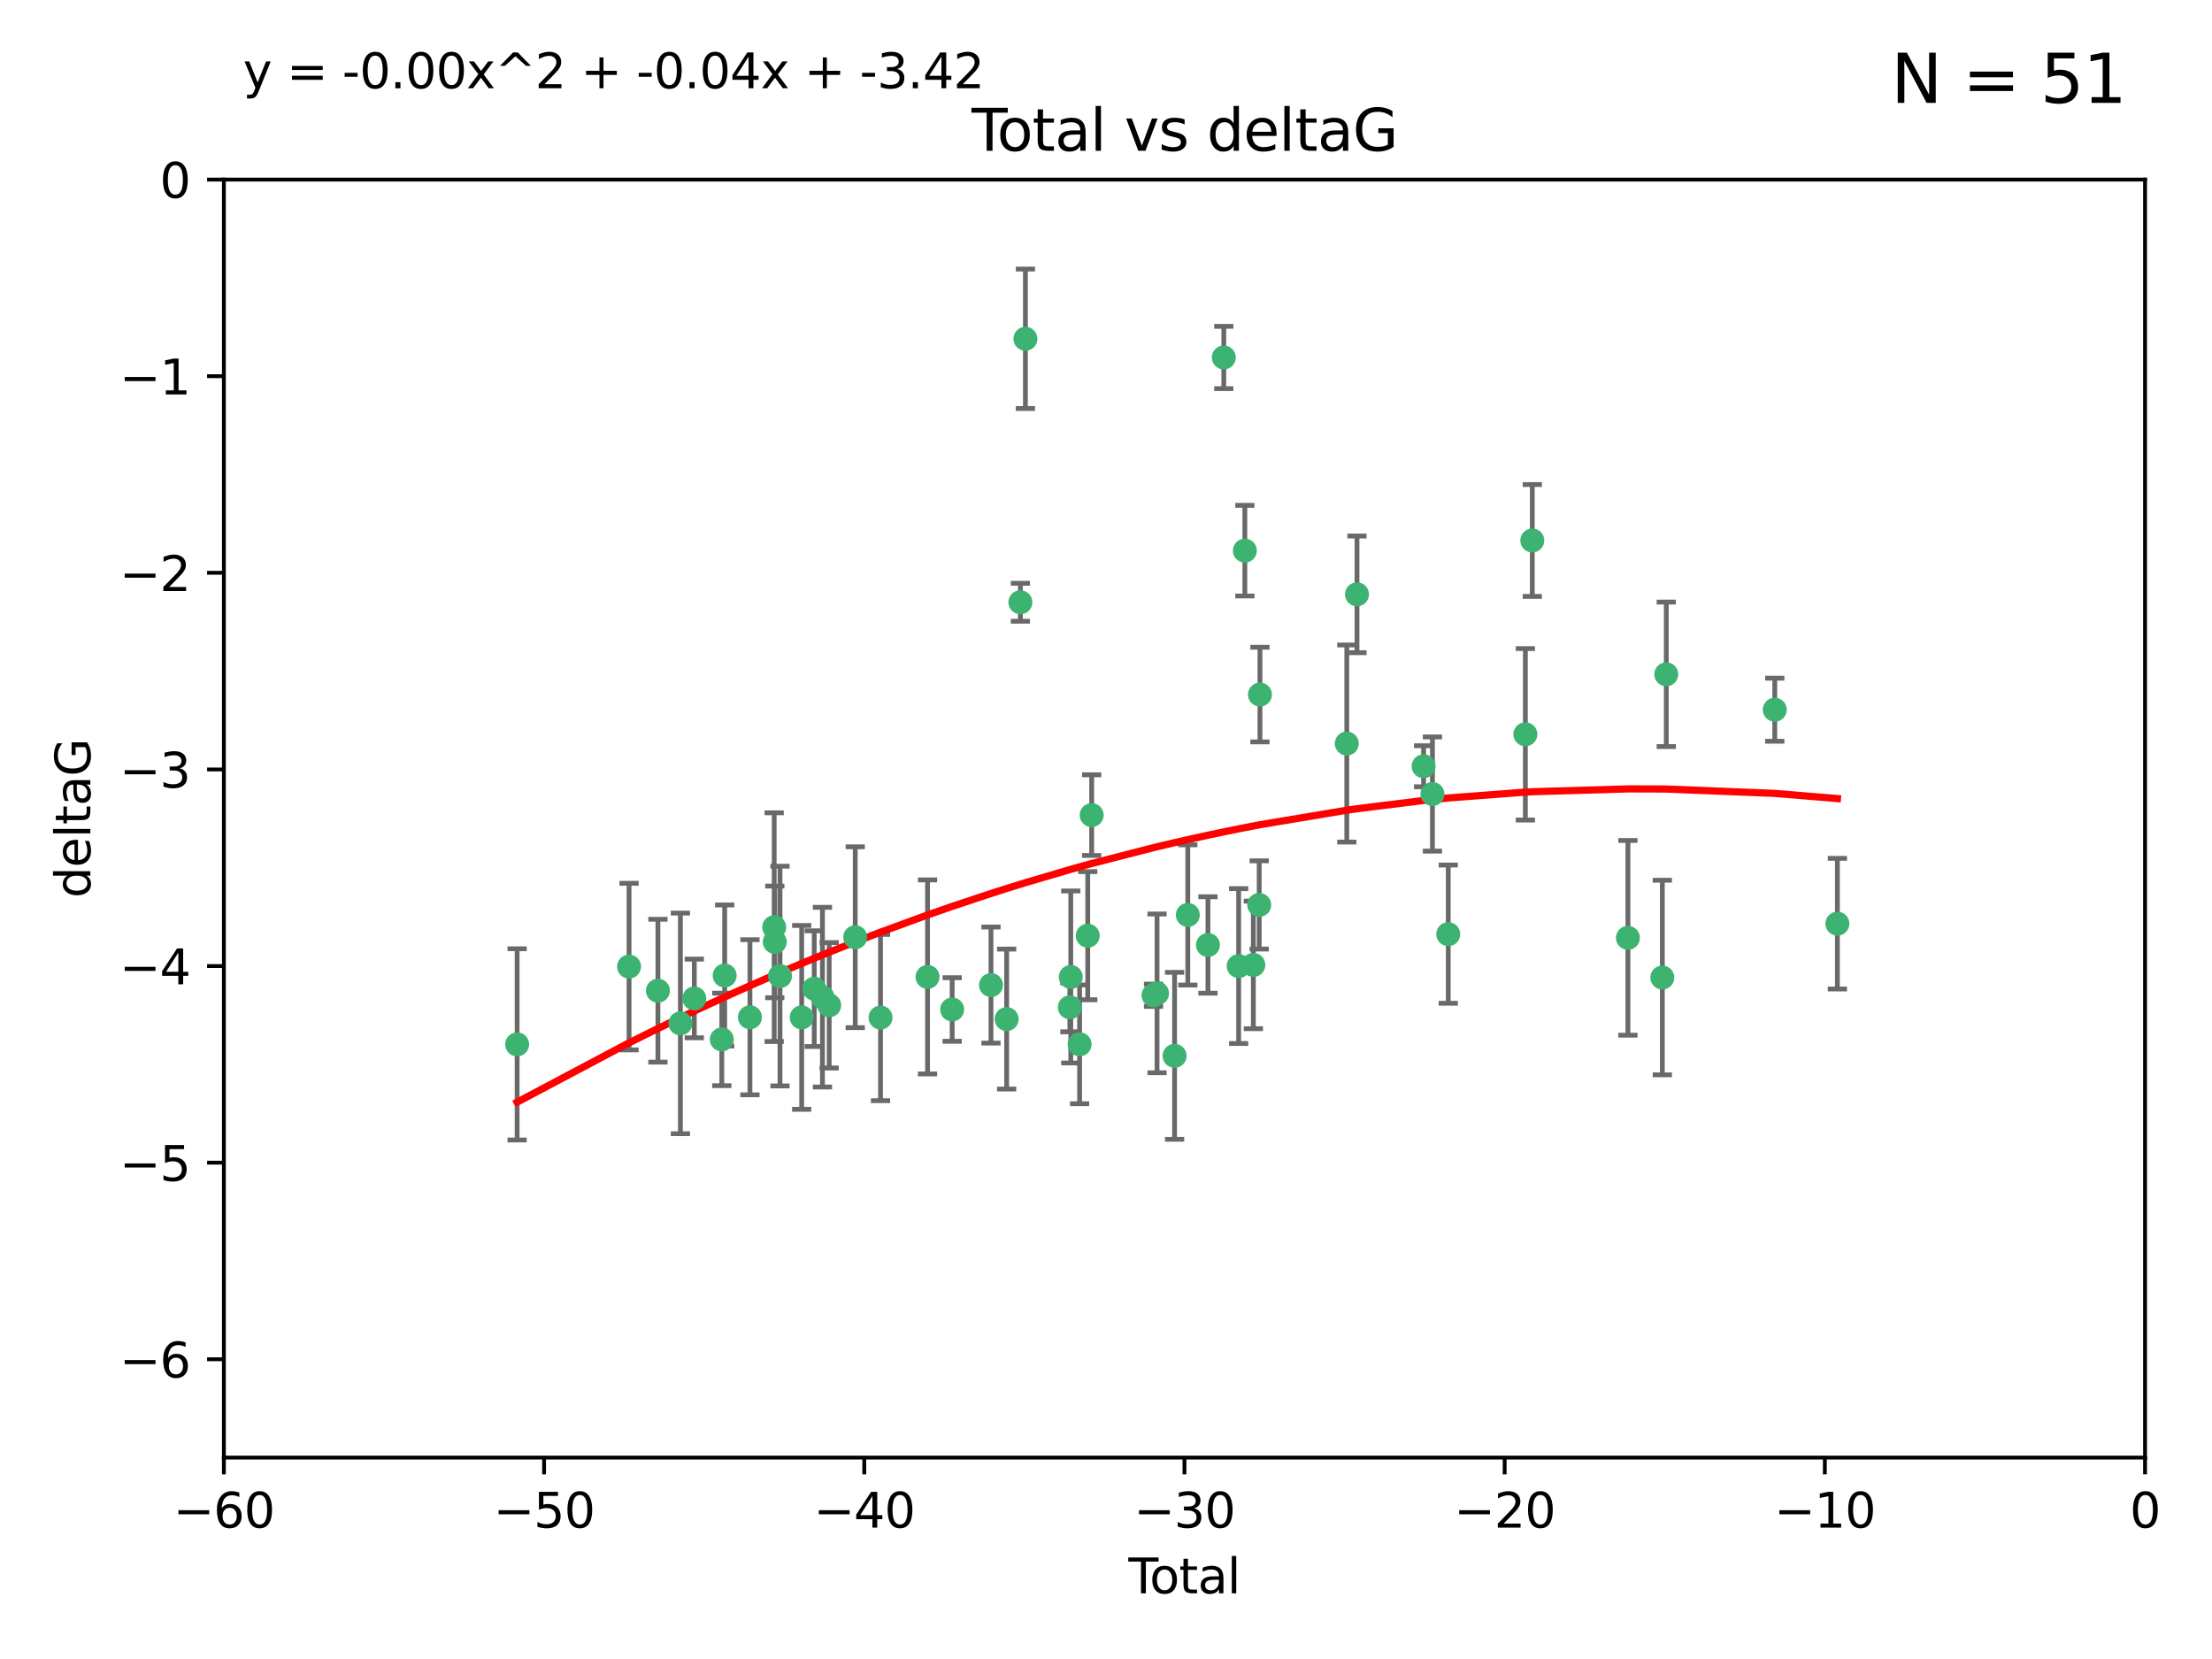 <?xml version="1.0" encoding="utf-8" standalone="no"?>
<!DOCTYPE svg PUBLIC "-//W3C//DTD SVG 1.1//EN"
  "http://www.w3.org/Graphics/SVG/1.1/DTD/svg11.dtd">
<svg xmlns:xlink="http://www.w3.org/1999/xlink" width="460.8pt" height="345.6pt" viewBox="0 0 460.8 345.6" xmlns="http://www.w3.org/2000/svg" version="1.1">
 <defs>
  <style type="text/css">*{stroke-linejoin: round; stroke-linecap: butt}</style>
 </defs>
 <g id="figure_1">
  <g id="patch_1">
   <path d="M 0 345.6 
L 460.8 345.6 
L 460.8 0 
L 0 0 
z
" style="fill: #ffffff"/>
  </g>
  <g id="axes_1">
   <g id="patch_2">
    <path d="M 46.64 303.64 
L 446.85 303.64 
L 446.85 37.411 
L 46.64 37.411 
z
" style="fill: #ffffff"/>
   </g>
   <g id="PathCollection_1">
    <defs>
     <path id="mf1a06dcf62" d="M 0 1.118 
C 0.297 1.118 0.581 1 0.791 0.791 
C 1 0.581 1.118 0.297 1.118 0 
C 1.118 -0.297 1 -0.581 0.791 -0.791 
C 0.581 -1 0.297 -1.118 0 -1.118 
C -0.297 -1.118 -0.581 -1 -0.791 -0.791 
C -1 -0.581 -1.118 -0.297 -1.118 0 
C -1.118 0.297 -1 0.581 -0.791 0.791 
C -0.581 1 -0.297 1.118 0 1.118 
z
" style="stroke: #3cb371"/>
    </defs>
    <g clip-path="url(#pf93f3137dc)">
     <use xlink:href="#mf1a06dcf62" x="107.728" y="217.561" style="fill: #3cb371; stroke: #3cb371"/>
     <use xlink:href="#mf1a06dcf62" x="131.044" y="201.359" style="fill: #3cb371; stroke: #3cb371"/>
     <use xlink:href="#mf1a06dcf62" x="137.06" y="206.379" style="fill: #3cb371; stroke: #3cb371"/>
     <use xlink:href="#mf1a06dcf62" x="141.738" y="213.191" style="fill: #3cb371; stroke: #3cb371"/>
     <use xlink:href="#mf1a06dcf62" x="144.637" y="207.996" style="fill: #3cb371; stroke: #3cb371"/>
     <use xlink:href="#mf1a06dcf62" x="150.364" y="216.529" style="fill: #3cb371; stroke: #3cb371"/>
     <use xlink:href="#mf1a06dcf62" x="150.961" y="203.217" style="fill: #3cb371; stroke: #3cb371"/>
     <use xlink:href="#mf1a06dcf62" x="156.227" y="211.913" style="fill: #3cb371; stroke: #3cb371"/>
     <use xlink:href="#mf1a06dcf62" x="161.279" y="193.146" style="fill: #3cb371; stroke: #3cb371"/>
     <use xlink:href="#mf1a06dcf62" x="161.402" y="196.215" style="fill: #3cb371; stroke: #3cb371"/>
     <use xlink:href="#mf1a06dcf62" x="162.489" y="203.334" style="fill: #3cb371; stroke: #3cb371"/>
     <use xlink:href="#mf1a06dcf62" x="167.007" y="211.942" style="fill: #3cb371; stroke: #3cb371"/>
     <use xlink:href="#mf1a06dcf62" x="169.621" y="205.958" style="fill: #3cb371; stroke: #3cb371"/>
     <use xlink:href="#mf1a06dcf62" x="171.333" y="207.728" style="fill: #3cb371; stroke: #3cb371"/>
     <use xlink:href="#mf1a06dcf62" x="172.735" y="209.42" style="fill: #3cb371; stroke: #3cb371"/>
     <use xlink:href="#mf1a06dcf62" x="178.161" y="195.241" style="fill: #3cb371; stroke: #3cb371"/>
     <use xlink:href="#mf1a06dcf62" x="183.43" y="211.974" style="fill: #3cb371; stroke: #3cb371"/>
     <use xlink:href="#mf1a06dcf62" x="193.222" y="203.512" style="fill: #3cb371; stroke: #3cb371"/>
     <use xlink:href="#mf1a06dcf62" x="198.354" y="210.297" style="fill: #3cb371; stroke: #3cb371"/>
     <use xlink:href="#mf1a06dcf62" x="206.441" y="205.206" style="fill: #3cb371; stroke: #3cb371"/>
     <use xlink:href="#mf1a06dcf62" x="209.704" y="212.292" style="fill: #3cb371; stroke: #3cb371"/>
     <use xlink:href="#mf1a06dcf62" x="212.564" y="125.461" style="fill: #3cb371; stroke: #3cb371"/>
     <use xlink:href="#mf1a06dcf62" x="213.612" y="70.573" style="fill: #3cb371; stroke: #3cb371"/>
     <use xlink:href="#mf1a06dcf62" x="222.87" y="209.842" style="fill: #3cb371; stroke: #3cb371"/>
     <use xlink:href="#mf1a06dcf62" x="223.063" y="203.521" style="fill: #3cb371; stroke: #3cb371"/>
     <use xlink:href="#mf1a06dcf62" x="224.902" y="217.55" style="fill: #3cb371; stroke: #3cb371"/>
     <use xlink:href="#mf1a06dcf62" x="226.599" y="194.921" style="fill: #3cb371; stroke: #3cb371"/>
     <use xlink:href="#mf1a06dcf62" x="227.416" y="169.802" style="fill: #3cb371; stroke: #3cb371"/>
     <use xlink:href="#mf1a06dcf62" x="240.299" y="207.328" style="fill: #3cb371; stroke: #3cb371"/>
     <use xlink:href="#mf1a06dcf62" x="241.034" y="206.937" style="fill: #3cb371; stroke: #3cb371"/>
     <use xlink:href="#mf1a06dcf62" x="244.687" y="219.949" style="fill: #3cb371; stroke: #3cb371"/>
     <use xlink:href="#mf1a06dcf62" x="247.442" y="190.598" style="fill: #3cb371; stroke: #3cb371"/>
     <use xlink:href="#mf1a06dcf62" x="251.639" y="196.859" style="fill: #3cb371; stroke: #3cb371"/>
     <use xlink:href="#mf1a06dcf62" x="254.94" y="74.469" style="fill: #3cb371; stroke: #3cb371"/>
     <use xlink:href="#mf1a06dcf62" x="258.034" y="201.251" style="fill: #3cb371; stroke: #3cb371"/>
     <use xlink:href="#mf1a06dcf62" x="259.326" y="114.711" style="fill: #3cb371; stroke: #3cb371"/>
     <use xlink:href="#mf1a06dcf62" x="261.098" y="201.011" style="fill: #3cb371; stroke: #3cb371"/>
     <use xlink:href="#mf1a06dcf62" x="262.317" y="188.515" style="fill: #3cb371; stroke: #3cb371"/>
     <use xlink:href="#mf1a06dcf62" x="262.471" y="144.69" style="fill: #3cb371; stroke: #3cb371"/>
     <use xlink:href="#mf1a06dcf62" x="280.563" y="154.893" style="fill: #3cb371; stroke: #3cb371"/>
     <use xlink:href="#mf1a06dcf62" x="282.687" y="123.813" style="fill: #3cb371; stroke: #3cb371"/>
     <use xlink:href="#mf1a06dcf62" x="296.566" y="159.625" style="fill: #3cb371; stroke: #3cb371"/>
     <use xlink:href="#mf1a06dcf62" x="298.403" y="165.409" style="fill: #3cb371; stroke: #3cb371"/>
     <use xlink:href="#mf1a06dcf62" x="301.697" y="194.602" style="fill: #3cb371; stroke: #3cb371"/>
     <use xlink:href="#mf1a06dcf62" x="317.762" y="152.969" style="fill: #3cb371; stroke: #3cb371"/>
     <use xlink:href="#mf1a06dcf62" x="319.205" y="112.591" style="fill: #3cb371; stroke: #3cb371"/>
     <use xlink:href="#mf1a06dcf62" x="339.126" y="195.366" style="fill: #3cb371; stroke: #3cb371"/>
     <use xlink:href="#mf1a06dcf62" x="346.294" y="203.638" style="fill: #3cb371; stroke: #3cb371"/>
     <use xlink:href="#mf1a06dcf62" x="347.116" y="140.472" style="fill: #3cb371; stroke: #3cb371"/>
     <use xlink:href="#mf1a06dcf62" x="369.717" y="147.846" style="fill: #3cb371; stroke: #3cb371"/>
     <use xlink:href="#mf1a06dcf62" x="382.763" y="192.417" style="fill: #3cb371; stroke: #3cb371"/>
    </g>
   </g>
   <g id="matplotlib.axis_1">
    <g id="xtick_1">
     <g id="line2d_1">
      <defs>
       <path id="me20f91447c" d="M 0 0 
L 0 3.5 
" style="stroke: #000000; stroke-width: 0.8"/>
      </defs>
      <g>
       <use xlink:href="#me20f91447c" x="46.64" y="303.64" style="stroke: #000000; stroke-width: 0.8"/>
      </g>
     </g>
     <g id="text_1">
      <!-- −60 -->
      <g transform="translate(36.088 318.238)scale(0.1 -0.1)">
       <defs>
        <path id="DejaVuSans-2212" d="M 678 2272 
L 4684 2272 
L 4684 1741 
L 678 1741 
L 678 2272 
z
" transform="scale(0.016)"/>
        <path id="DejaVuSans-36" d="M 2113 2584 
Q 1688 2584 1439 2293 
Q 1191 2003 1191 1497 
Q 1191 994 1439 701 
Q 1688 409 2113 409 
Q 2538 409 2786 701 
Q 3034 994 3034 1497 
Q 3034 2003 2786 2293 
Q 2538 2584 2113 2584 
z
M 3366 4563 
L 3366 3988 
Q 3128 4100 2886 4159 
Q 2644 4219 2406 4219 
Q 1781 4219 1451 3797 
Q 1122 3375 1075 2522 
Q 1259 2794 1537 2939 
Q 1816 3084 2150 3084 
Q 2853 3084 3261 2657 
Q 3669 2231 3669 1497 
Q 3669 778 3244 343 
Q 2819 -91 2113 -91 
Q 1303 -91 875 529 
Q 447 1150 447 2328 
Q 447 3434 972 4092 
Q 1497 4750 2381 4750 
Q 2619 4750 2861 4703 
Q 3103 4656 3366 4563 
z
" transform="scale(0.016)"/>
        <path id="DejaVuSans-30" d="M 2034 4250 
Q 1547 4250 1301 3770 
Q 1056 3291 1056 2328 
Q 1056 1369 1301 889 
Q 1547 409 2034 409 
Q 2525 409 2770 889 
Q 3016 1369 3016 2328 
Q 3016 3291 2770 3770 
Q 2525 4250 2034 4250 
z
M 2034 4750 
Q 2819 4750 3233 4129 
Q 3647 3509 3647 2328 
Q 3647 1150 3233 529 
Q 2819 -91 2034 -91 
Q 1250 -91 836 529 
Q 422 1150 422 2328 
Q 422 3509 836 4129 
Q 1250 4750 2034 4750 
z
" transform="scale(0.016)"/>
       </defs>
       <use xlink:href="#DejaVuSans-2212"/>
       <use xlink:href="#DejaVuSans-36" x="83.789"/>
       <use xlink:href="#DejaVuSans-30" x="147.412"/>
      </g>
     </g>
    </g>
    <g id="xtick_2">
     <g id="line2d_2">
      <g>
       <use xlink:href="#me20f91447c" x="113.342" y="303.64" style="stroke: #000000; stroke-width: 0.8"/>
      </g>
     </g>
     <g id="text_2">
      <!-- −50 -->
      <g transform="translate(102.789 318.238)scale(0.1 -0.1)">
       <defs>
        <path id="DejaVuSans-35" d="M 691 4666 
L 3169 4666 
L 3169 4134 
L 1269 4134 
L 1269 2991 
Q 1406 3038 1543 3061 
Q 1681 3084 1819 3084 
Q 2600 3084 3056 2656 
Q 3513 2228 3513 1497 
Q 3513 744 3044 326 
Q 2575 -91 1722 -91 
Q 1428 -91 1123 -41 
Q 819 9 494 109 
L 494 744 
Q 775 591 1075 516 
Q 1375 441 1709 441 
Q 2250 441 2565 725 
Q 2881 1009 2881 1497 
Q 2881 1984 2565 2268 
Q 2250 2553 1709 2553 
Q 1456 2553 1204 2497 
Q 953 2441 691 2322 
L 691 4666 
z
" transform="scale(0.016)"/>
       </defs>
       <use xlink:href="#DejaVuSans-2212"/>
       <use xlink:href="#DejaVuSans-35" x="83.789"/>
       <use xlink:href="#DejaVuSans-30" x="147.412"/>
      </g>
     </g>
    </g>
    <g id="xtick_3">
     <g id="line2d_3">
      <g>
       <use xlink:href="#me20f91447c" x="180.043" y="303.64" style="stroke: #000000; stroke-width: 0.8"/>
      </g>
     </g>
     <g id="text_3">
      <!-- −40 -->
      <g transform="translate(169.491 318.238)scale(0.1 -0.1)">
       <defs>
        <path id="DejaVuSans-34" d="M 2419 4116 
L 825 1625 
L 2419 1625 
L 2419 4116 
z
M 2253 4666 
L 3047 4666 
L 3047 1625 
L 3713 1625 
L 3713 1100 
L 3047 1100 
L 3047 0 
L 2419 0 
L 2419 1100 
L 313 1100 
L 313 1709 
L 2253 4666 
z
" transform="scale(0.016)"/>
       </defs>
       <use xlink:href="#DejaVuSans-2212"/>
       <use xlink:href="#DejaVuSans-34" x="83.789"/>
       <use xlink:href="#DejaVuSans-30" x="147.412"/>
      </g>
     </g>
    </g>
    <g id="xtick_4">
     <g id="line2d_4">
      <g>
       <use xlink:href="#me20f91447c" x="246.745" y="303.64" style="stroke: #000000; stroke-width: 0.8"/>
      </g>
     </g>
     <g id="text_4">
      <!-- −30 -->
      <g transform="translate(236.193 318.238)scale(0.1 -0.1)">
       <defs>
        <path id="DejaVuSans-33" d="M 2597 2516 
Q 3050 2419 3304 2112 
Q 3559 1806 3559 1356 
Q 3559 666 3084 287 
Q 2609 -91 1734 -91 
Q 1441 -91 1130 -33 
Q 819 25 488 141 
L 488 750 
Q 750 597 1062 519 
Q 1375 441 1716 441 
Q 2309 441 2620 675 
Q 2931 909 2931 1356 
Q 2931 1769 2642 2001 
Q 2353 2234 1838 2234 
L 1294 2234 
L 1294 2753 
L 1863 2753 
Q 2328 2753 2575 2939 
Q 2822 3125 2822 3475 
Q 2822 3834 2567 4026 
Q 2313 4219 1838 4219 
Q 1578 4219 1281 4162 
Q 984 4106 628 3988 
L 628 4550 
Q 988 4650 1302 4700 
Q 1616 4750 1894 4750 
Q 2613 4750 3031 4423 
Q 3450 4097 3450 3541 
Q 3450 3153 3228 2886 
Q 3006 2619 2597 2516 
z
" transform="scale(0.016)"/>
       </defs>
       <use xlink:href="#DejaVuSans-2212"/>
       <use xlink:href="#DejaVuSans-33" x="83.789"/>
       <use xlink:href="#DejaVuSans-30" x="147.412"/>
      </g>
     </g>
    </g>
    <g id="xtick_5">
     <g id="line2d_5">
      <g>
       <use xlink:href="#me20f91447c" x="313.447" y="303.64" style="stroke: #000000; stroke-width: 0.8"/>
      </g>
     </g>
     <g id="text_5">
      <!-- −20 -->
      <g transform="translate(302.894 318.238)scale(0.1 -0.1)">
       <defs>
        <path id="DejaVuSans-32" d="M 1228 531 
L 3431 531 
L 3431 0 
L 469 0 
L 469 531 
Q 828 903 1448 1529 
Q 2069 2156 2228 2338 
Q 2531 2678 2651 2914 
Q 2772 3150 2772 3378 
Q 2772 3750 2511 3984 
Q 2250 4219 1831 4219 
Q 1534 4219 1204 4116 
Q 875 4013 500 3803 
L 500 4441 
Q 881 4594 1212 4672 
Q 1544 4750 1819 4750 
Q 2544 4750 2975 4387 
Q 3406 4025 3406 3419 
Q 3406 3131 3298 2873 
Q 3191 2616 2906 2266 
Q 2828 2175 2409 1742 
Q 1991 1309 1228 531 
z
" transform="scale(0.016)"/>
       </defs>
       <use xlink:href="#DejaVuSans-2212"/>
       <use xlink:href="#DejaVuSans-32" x="83.789"/>
       <use xlink:href="#DejaVuSans-30" x="147.412"/>
      </g>
     </g>
    </g>
    <g id="xtick_6">
     <g id="line2d_6">
      <g>
       <use xlink:href="#me20f91447c" x="380.148" y="303.64" style="stroke: #000000; stroke-width: 0.8"/>
      </g>
     </g>
     <g id="text_6">
      <!-- −10 -->
      <g transform="translate(369.596 318.238)scale(0.1 -0.1)">
       <defs>
        <path id="DejaVuSans-31" d="M 794 531 
L 1825 531 
L 1825 4091 
L 703 3866 
L 703 4441 
L 1819 4666 
L 2450 4666 
L 2450 531 
L 3481 531 
L 3481 0 
L 794 0 
L 794 531 
z
" transform="scale(0.016)"/>
       </defs>
       <use xlink:href="#DejaVuSans-2212"/>
       <use xlink:href="#DejaVuSans-31" x="83.789"/>
       <use xlink:href="#DejaVuSans-30" x="147.412"/>
      </g>
     </g>
    </g>
    <g id="xtick_7">
     <g id="line2d_7">
      <g>
       <use xlink:href="#me20f91447c" x="446.85" y="303.64" style="stroke: #000000; stroke-width: 0.8"/>
      </g>
     </g>
     <g id="text_7">
      <!-- 0 -->
      <g transform="translate(443.669 318.238)scale(0.1 -0.1)">
       <use xlink:href="#DejaVuSans-30"/>
      </g>
     </g>
    </g>
    <g id="text_8">
     <!-- Total -->
     <g transform="translate(235.068 331.917)scale(0.1 -0.1)">
      <defs>
       <path id="DejaVuSans-54" d="M -19 4666 
L 3928 4666 
L 3928 4134 
L 2272 4134 
L 2272 0 
L 1638 0 
L 1638 4134 
L -19 4134 
L -19 4666 
z
" transform="scale(0.016)"/>
       <path id="DejaVuSans-6f" d="M 1959 3097 
Q 1497 3097 1228 2736 
Q 959 2375 959 1747 
Q 959 1119 1226 758 
Q 1494 397 1959 397 
Q 2419 397 2687 759 
Q 2956 1122 2956 1747 
Q 2956 2369 2687 2733 
Q 2419 3097 1959 3097 
z
M 1959 3584 
Q 2709 3584 3137 3096 
Q 3566 2609 3566 1747 
Q 3566 888 3137 398 
Q 2709 -91 1959 -91 
Q 1206 -91 779 398 
Q 353 888 353 1747 
Q 353 2609 779 3096 
Q 1206 3584 1959 3584 
z
" transform="scale(0.016)"/>
       <path id="DejaVuSans-74" d="M 1172 4494 
L 1172 3500 
L 2356 3500 
L 2356 3053 
L 1172 3053 
L 1172 1153 
Q 1172 725 1289 603 
Q 1406 481 1766 481 
L 2356 481 
L 2356 0 
L 1766 0 
Q 1100 0 847 248 
Q 594 497 594 1153 
L 594 3053 
L 172 3053 
L 172 3500 
L 594 3500 
L 594 4494 
L 1172 4494 
z
" transform="scale(0.016)"/>
       <path id="DejaVuSans-61" d="M 2194 1759 
Q 1497 1759 1228 1600 
Q 959 1441 959 1056 
Q 959 750 1161 570 
Q 1363 391 1709 391 
Q 2188 391 2477 730 
Q 2766 1069 2766 1631 
L 2766 1759 
L 2194 1759 
z
M 3341 1997 
L 3341 0 
L 2766 0 
L 2766 531 
Q 2569 213 2275 61 
Q 1981 -91 1556 -91 
Q 1019 -91 701 211 
Q 384 513 384 1019 
Q 384 1609 779 1909 
Q 1175 2209 1959 2209 
L 2766 2209 
L 2766 2266 
Q 2766 2663 2505 2880 
Q 2244 3097 1772 3097 
Q 1472 3097 1187 3025 
Q 903 2953 641 2809 
L 641 3341 
Q 956 3463 1253 3523 
Q 1550 3584 1831 3584 
Q 2591 3584 2966 3190 
Q 3341 2797 3341 1997 
z
" transform="scale(0.016)"/>
       <path id="DejaVuSans-6c" d="M 603 4863 
L 1178 4863 
L 1178 0 
L 603 0 
L 603 4863 
z
" transform="scale(0.016)"/>
      </defs>
      <use xlink:href="#DejaVuSans-54"/>
      <use xlink:href="#DejaVuSans-6f" x="44.084"/>
      <use xlink:href="#DejaVuSans-74" x="105.266"/>
      <use xlink:href="#DejaVuSans-61" x="144.475"/>
      <use xlink:href="#DejaVuSans-6c" x="205.754"/>
     </g>
    </g>
   </g>
   <g id="matplotlib.axis_2">
    <g id="ytick_1">
     <g id="line2d_8">
      <defs>
       <path id="mbadd341a67" d="M 0 0 
L -3.5 0 
" style="stroke: #000000; stroke-width: 0.8"/>
      </defs>
      <g>
       <use xlink:href="#mbadd341a67" x="46.64" y="283.161" style="stroke: #000000; stroke-width: 0.8"/>
      </g>
     </g>
     <g id="text_9">
      <!-- −6 -->
      <g transform="translate(24.898 286.96)scale(0.1 -0.1)">
       <use xlink:href="#DejaVuSans-2212"/>
       <use xlink:href="#DejaVuSans-36" x="83.789"/>
      </g>
     </g>
    </g>
    <g id="ytick_2">
     <g id="line2d_9">
      <g>
       <use xlink:href="#mbadd341a67" x="46.64" y="242.203" style="stroke: #000000; stroke-width: 0.8"/>
      </g>
     </g>
     <g id="text_10">
      <!-- −5 -->
      <g transform="translate(24.898 246.002)scale(0.1 -0.1)">
       <use xlink:href="#DejaVuSans-2212"/>
       <use xlink:href="#DejaVuSans-35" x="83.789"/>
      </g>
     </g>
    </g>
    <g id="ytick_3">
     <g id="line2d_10">
      <g>
       <use xlink:href="#mbadd341a67" x="46.64" y="201.244" style="stroke: #000000; stroke-width: 0.8"/>
      </g>
     </g>
     <g id="text_11">
      <!-- −4 -->
      <g transform="translate(24.898 205.044)scale(0.1 -0.1)">
       <use xlink:href="#DejaVuSans-2212"/>
       <use xlink:href="#DejaVuSans-34" x="83.789"/>
      </g>
     </g>
    </g>
    <g id="ytick_4">
     <g id="line2d_11">
      <g>
       <use xlink:href="#mbadd341a67" x="46.64" y="160.286" style="stroke: #000000; stroke-width: 0.8"/>
      </g>
     </g>
     <g id="text_12">
      <!-- −3 -->
      <g transform="translate(24.898 164.085)scale(0.1 -0.1)">
       <use xlink:href="#DejaVuSans-2212"/>
       <use xlink:href="#DejaVuSans-33" x="83.789"/>
      </g>
     </g>
    </g>
    <g id="ytick_5">
     <g id="line2d_12">
      <g>
       <use xlink:href="#mbadd341a67" x="46.64" y="119.328" style="stroke: #000000; stroke-width: 0.8"/>
      </g>
     </g>
     <g id="text_13">
      <!-- −2 -->
      <g transform="translate(24.898 123.127)scale(0.1 -0.1)">
       <use xlink:href="#DejaVuSans-2212"/>
       <use xlink:href="#DejaVuSans-32" x="83.789"/>
      </g>
     </g>
    </g>
    <g id="ytick_6">
     <g id="line2d_13">
      <g>
       <use xlink:href="#mbadd341a67" x="46.64" y="78.369" style="stroke: #000000; stroke-width: 0.8"/>
      </g>
     </g>
     <g id="text_14">
      <!-- −1 -->
      <g transform="translate(24.898 82.169)scale(0.1 -0.1)">
       <use xlink:href="#DejaVuSans-2212"/>
       <use xlink:href="#DejaVuSans-31" x="83.789"/>
      </g>
     </g>
    </g>
    <g id="ytick_7">
     <g id="line2d_14">
      <g>
       <use xlink:href="#mbadd341a67" x="46.64" y="37.411" style="stroke: #000000; stroke-width: 0.8"/>
      </g>
     </g>
     <g id="text_15">
      <!-- 0 -->
      <g transform="translate(33.278 41.21)scale(0.1 -0.1)">
       <use xlink:href="#DejaVuSans-30"/>
      </g>
     </g>
    </g>
    <g id="text_16">
     <!-- deltaG -->
     <g transform="translate(18.818 187.064)rotate(-90)scale(0.1 -0.1)">
      <defs>
       <path id="DejaVuSans-64" d="M 2906 2969 
L 2906 4863 
L 3481 4863 
L 3481 0 
L 2906 0 
L 2906 525 
Q 2725 213 2448 61 
Q 2172 -91 1784 -91 
Q 1150 -91 751 415 
Q 353 922 353 1747 
Q 353 2572 751 3078 
Q 1150 3584 1784 3584 
Q 2172 3584 2448 3432 
Q 2725 3281 2906 2969 
z
M 947 1747 
Q 947 1113 1208 752 
Q 1469 391 1925 391 
Q 2381 391 2643 752 
Q 2906 1113 2906 1747 
Q 2906 2381 2643 2742 
Q 2381 3103 1925 3103 
Q 1469 3103 1208 2742 
Q 947 2381 947 1747 
z
" transform="scale(0.016)"/>
       <path id="DejaVuSans-65" d="M 3597 1894 
L 3597 1613 
L 953 1613 
Q 991 1019 1311 708 
Q 1631 397 2203 397 
Q 2534 397 2845 478 
Q 3156 559 3463 722 
L 3463 178 
Q 3153 47 2828 -22 
Q 2503 -91 2169 -91 
Q 1331 -91 842 396 
Q 353 884 353 1716 
Q 353 2575 817 3079 
Q 1281 3584 2069 3584 
Q 2775 3584 3186 3129 
Q 3597 2675 3597 1894 
z
M 3022 2063 
Q 3016 2534 2758 2815 
Q 2500 3097 2075 3097 
Q 1594 3097 1305 2825 
Q 1016 2553 972 2059 
L 3022 2063 
z
" transform="scale(0.016)"/>
       <path id="DejaVuSans-47" d="M 3809 666 
L 3809 1919 
L 2778 1919 
L 2778 2438 
L 4434 2438 
L 4434 434 
Q 4069 175 3628 42 
Q 3188 -91 2688 -91 
Q 1594 -91 976 548 
Q 359 1188 359 2328 
Q 359 3472 976 4111 
Q 1594 4750 2688 4750 
Q 3144 4750 3555 4637 
Q 3966 4525 4313 4306 
L 4313 3634 
Q 3963 3931 3569 4081 
Q 3175 4231 2741 4231 
Q 1884 4231 1454 3753 
Q 1025 3275 1025 2328 
Q 1025 1384 1454 906 
Q 1884 428 2741 428 
Q 3075 428 3337 486 
Q 3600 544 3809 666 
z
" transform="scale(0.016)"/>
      </defs>
      <use xlink:href="#DejaVuSans-64"/>
      <use xlink:href="#DejaVuSans-65" x="63.477"/>
      <use xlink:href="#DejaVuSans-6c" x="125"/>
      <use xlink:href="#DejaVuSans-74" x="152.783"/>
      <use xlink:href="#DejaVuSans-61" x="191.992"/>
      <use xlink:href="#DejaVuSans-47" x="253.271"/>
     </g>
    </g>
   </g>
   <g id="LineCollection_1">
    <path d="M 107.728 237.476 
L 107.728 197.647 
" clip-path="url(#pf93f3137dc)" style="fill: none; stroke: #696969"/>
    <path d="M 131.044 218.714 
L 131.044 184.003 
" clip-path="url(#pf93f3137dc)" style="fill: none; stroke: #696969"/>
    <path d="M 137.06 221.256 
L 137.06 191.503 
" clip-path="url(#pf93f3137dc)" style="fill: none; stroke: #696969"/>
    <path d="M 141.738 236.173 
L 141.738 190.209 
" clip-path="url(#pf93f3137dc)" style="fill: none; stroke: #696969"/>
    <path d="M 144.637 216.191 
L 144.637 199.802 
" clip-path="url(#pf93f3137dc)" style="fill: none; stroke: #696969"/>
    <path d="M 150.364 226.163 
L 150.364 206.895 
" clip-path="url(#pf93f3137dc)" style="fill: none; stroke: #696969"/>
    <path d="M 150.961 217.913 
L 150.961 188.522 
" clip-path="url(#pf93f3137dc)" style="fill: none; stroke: #696969"/>
    <path d="M 156.227 228.072 
L 156.227 195.754 
" clip-path="url(#pf93f3137dc)" style="fill: none; stroke: #696969"/>
    <path d="M 161.279 216.97 
L 161.279 169.323 
" clip-path="url(#pf93f3137dc)" style="fill: none; stroke: #696969"/>
    <path d="M 161.402 207.848 
L 161.402 184.582 
" clip-path="url(#pf93f3137dc)" style="fill: none; stroke: #696969"/>
    <path d="M 162.489 226.224 
L 162.489 180.444 
" clip-path="url(#pf93f3137dc)" style="fill: none; stroke: #696969"/>
    <path d="M 167.007 231.089 
L 167.007 192.796 
" clip-path="url(#pf93f3137dc)" style="fill: none; stroke: #696969"/>
    <path d="M 169.621 218.01 
L 169.621 193.905 
" clip-path="url(#pf93f3137dc)" style="fill: none; stroke: #696969"/>
    <path d="M 171.333 226.443 
L 171.333 189.014 
" clip-path="url(#pf93f3137dc)" style="fill: none; stroke: #696969"/>
    <path d="M 172.735 222.488 
L 172.735 196.353 
" clip-path="url(#pf93f3137dc)" style="fill: none; stroke: #696969"/>
    <path d="M 178.161 214.079 
L 178.161 176.403 
" clip-path="url(#pf93f3137dc)" style="fill: none; stroke: #696969"/>
    <path d="M 183.43 229.291 
L 183.43 194.658 
" clip-path="url(#pf93f3137dc)" style="fill: none; stroke: #696969"/>
    <path d="M 193.222 223.723 
L 193.222 183.3 
" clip-path="url(#pf93f3137dc)" style="fill: none; stroke: #696969"/>
    <path d="M 198.354 216.92 
L 198.354 203.674 
" clip-path="url(#pf93f3137dc)" style="fill: none; stroke: #696969"/>
    <path d="M 206.441 217.294 
L 206.441 193.117 
" clip-path="url(#pf93f3137dc)" style="fill: none; stroke: #696969"/>
    <path d="M 209.704 226.871 
L 209.704 197.713 
" clip-path="url(#pf93f3137dc)" style="fill: none; stroke: #696969"/>
    <path d="M 212.564 129.41 
L 212.564 121.511 
" clip-path="url(#pf93f3137dc)" style="fill: none; stroke: #696969"/>
    <path d="M 213.612 85.093 
L 213.612 56.052 
" clip-path="url(#pf93f3137dc)" style="fill: none; stroke: #696969"/>
    <path d="M 222.87 214.942 
L 222.87 204.742 
" clip-path="url(#pf93f3137dc)" style="fill: none; stroke: #696969"/>
    <path d="M 223.063 221.437 
L 223.063 185.605 
" clip-path="url(#pf93f3137dc)" style="fill: none; stroke: #696969"/>
    <path d="M 224.902 229.923 
L 224.902 205.176 
" clip-path="url(#pf93f3137dc)" style="fill: none; stroke: #696969"/>
    <path d="M 226.599 208.271 
L 226.599 181.571 
" clip-path="url(#pf93f3137dc)" style="fill: none; stroke: #696969"/>
    <path d="M 227.416 178.203 
L 227.416 161.401 
" clip-path="url(#pf93f3137dc)" style="fill: none; stroke: #696969"/>
    <path d="M 240.299 209.648 
L 240.299 205.009 
" clip-path="url(#pf93f3137dc)" style="fill: none; stroke: #696969"/>
    <path d="M 241.034 223.472 
L 241.034 190.402 
" clip-path="url(#pf93f3137dc)" style="fill: none; stroke: #696969"/>
    <path d="M 244.687 237.34 
L 244.687 202.559 
" clip-path="url(#pf93f3137dc)" style="fill: none; stroke: #696969"/>
    <path d="M 247.442 205.205 
L 247.442 175.991 
" clip-path="url(#pf93f3137dc)" style="fill: none; stroke: #696969"/>
    <path d="M 251.639 206.903 
L 251.639 186.814 
" clip-path="url(#pf93f3137dc)" style="fill: none; stroke: #696969"/>
    <path d="M 254.94 80.958 
L 254.94 67.981 
" clip-path="url(#pf93f3137dc)" style="fill: none; stroke: #696969"/>
    <path d="M 258.034 217.382 
L 258.034 185.119 
" clip-path="url(#pf93f3137dc)" style="fill: none; stroke: #696969"/>
    <path d="M 259.326 124.149 
L 259.326 105.273 
" clip-path="url(#pf93f3137dc)" style="fill: none; stroke: #696969"/>
    <path d="M 261.098 214.297 
L 261.098 187.724 
" clip-path="url(#pf93f3137dc)" style="fill: none; stroke: #696969"/>
    <path d="M 262.317 197.701 
L 262.317 179.329 
" clip-path="url(#pf93f3137dc)" style="fill: none; stroke: #696969"/>
    <path d="M 262.471 154.549 
L 262.471 134.832 
" clip-path="url(#pf93f3137dc)" style="fill: none; stroke: #696969"/>
    <path d="M 280.563 175.42 
L 280.563 134.366 
" clip-path="url(#pf93f3137dc)" style="fill: none; stroke: #696969"/>
    <path d="M 282.687 135.965 
L 282.687 111.66 
" clip-path="url(#pf93f3137dc)" style="fill: none; stroke: #696969"/>
    <path d="M 296.566 163.897 
L 296.566 155.353 
" clip-path="url(#pf93f3137dc)" style="fill: none; stroke: #696969"/>
    <path d="M 298.403 177.304 
L 298.403 153.514 
" clip-path="url(#pf93f3137dc)" style="fill: none; stroke: #696969"/>
    <path d="M 301.697 208.999 
L 301.697 180.205 
" clip-path="url(#pf93f3137dc)" style="fill: none; stroke: #696969"/>
    <path d="M 317.762 170.828 
L 317.762 135.11 
" clip-path="url(#pf93f3137dc)" style="fill: none; stroke: #696969"/>
    <path d="M 319.205 124.243 
L 319.205 100.938 
" clip-path="url(#pf93f3137dc)" style="fill: none; stroke: #696969"/>
    <path d="M 339.126 215.649 
L 339.126 175.082 
" clip-path="url(#pf93f3137dc)" style="fill: none; stroke: #696969"/>
    <path d="M 346.294 223.907 
L 346.294 183.368 
" clip-path="url(#pf93f3137dc)" style="fill: none; stroke: #696969"/>
    <path d="M 347.116 155.522 
L 347.116 125.422 
" clip-path="url(#pf93f3137dc)" style="fill: none; stroke: #696969"/>
    <path d="M 369.717 154.416 
L 369.717 141.276 
" clip-path="url(#pf93f3137dc)" style="fill: none; stroke: #696969"/>
    <path d="M 382.763 206.028 
L 382.763 178.805 
" clip-path="url(#pf93f3137dc)" style="fill: none; stroke: #696969"/>
   </g>
   <g id="line2d_15">
    <defs>
     <path id="m8a11b97782" d="M 2 0 
L -2 -0 
" style="stroke: #696969"/>
    </defs>
    <g clip-path="url(#pf93f3137dc)">
     <use xlink:href="#m8a11b97782" x="107.728" y="237.476" style="fill: #696969; stroke: #696969"/>
     <use xlink:href="#m8a11b97782" x="131.044" y="218.714" style="fill: #696969; stroke: #696969"/>
     <use xlink:href="#m8a11b97782" x="137.06" y="221.256" style="fill: #696969; stroke: #696969"/>
     <use xlink:href="#m8a11b97782" x="141.738" y="236.173" style="fill: #696969; stroke: #696969"/>
     <use xlink:href="#m8a11b97782" x="144.637" y="216.191" style="fill: #696969; stroke: #696969"/>
     <use xlink:href="#m8a11b97782" x="150.364" y="226.163" style="fill: #696969; stroke: #696969"/>
     <use xlink:href="#m8a11b97782" x="150.961" y="217.913" style="fill: #696969; stroke: #696969"/>
     <use xlink:href="#m8a11b97782" x="156.227" y="228.072" style="fill: #696969; stroke: #696969"/>
     <use xlink:href="#m8a11b97782" x="161.279" y="216.97" style="fill: #696969; stroke: #696969"/>
     <use xlink:href="#m8a11b97782" x="161.402" y="207.848" style="fill: #696969; stroke: #696969"/>
     <use xlink:href="#m8a11b97782" x="162.489" y="226.224" style="fill: #696969; stroke: #696969"/>
     <use xlink:href="#m8a11b97782" x="167.007" y="231.089" style="fill: #696969; stroke: #696969"/>
     <use xlink:href="#m8a11b97782" x="169.621" y="218.01" style="fill: #696969; stroke: #696969"/>
     <use xlink:href="#m8a11b97782" x="171.333" y="226.443" style="fill: #696969; stroke: #696969"/>
     <use xlink:href="#m8a11b97782" x="172.735" y="222.488" style="fill: #696969; stroke: #696969"/>
     <use xlink:href="#m8a11b97782" x="178.161" y="214.079" style="fill: #696969; stroke: #696969"/>
     <use xlink:href="#m8a11b97782" x="183.43" y="229.291" style="fill: #696969; stroke: #696969"/>
     <use xlink:href="#m8a11b97782" x="193.222" y="223.723" style="fill: #696969; stroke: #696969"/>
     <use xlink:href="#m8a11b97782" x="198.354" y="216.92" style="fill: #696969; stroke: #696969"/>
     <use xlink:href="#m8a11b97782" x="206.441" y="217.294" style="fill: #696969; stroke: #696969"/>
     <use xlink:href="#m8a11b97782" x="209.704" y="226.871" style="fill: #696969; stroke: #696969"/>
     <use xlink:href="#m8a11b97782" x="212.564" y="129.41" style="fill: #696969; stroke: #696969"/>
     <use xlink:href="#m8a11b97782" x="213.612" y="85.093" style="fill: #696969; stroke: #696969"/>
     <use xlink:href="#m8a11b97782" x="222.87" y="214.942" style="fill: #696969; stroke: #696969"/>
     <use xlink:href="#m8a11b97782" x="223.063" y="221.437" style="fill: #696969; stroke: #696969"/>
     <use xlink:href="#m8a11b97782" x="224.902" y="229.923" style="fill: #696969; stroke: #696969"/>
     <use xlink:href="#m8a11b97782" x="226.599" y="208.271" style="fill: #696969; stroke: #696969"/>
     <use xlink:href="#m8a11b97782" x="227.416" y="178.203" style="fill: #696969; stroke: #696969"/>
     <use xlink:href="#m8a11b97782" x="240.299" y="209.648" style="fill: #696969; stroke: #696969"/>
     <use xlink:href="#m8a11b97782" x="241.034" y="223.472" style="fill: #696969; stroke: #696969"/>
     <use xlink:href="#m8a11b97782" x="244.687" y="237.34" style="fill: #696969; stroke: #696969"/>
     <use xlink:href="#m8a11b97782" x="247.442" y="205.205" style="fill: #696969; stroke: #696969"/>
     <use xlink:href="#m8a11b97782" x="251.639" y="206.903" style="fill: #696969; stroke: #696969"/>
     <use xlink:href="#m8a11b97782" x="254.94" y="80.958" style="fill: #696969; stroke: #696969"/>
     <use xlink:href="#m8a11b97782" x="258.034" y="217.382" style="fill: #696969; stroke: #696969"/>
     <use xlink:href="#m8a11b97782" x="259.326" y="124.149" style="fill: #696969; stroke: #696969"/>
     <use xlink:href="#m8a11b97782" x="261.098" y="214.297" style="fill: #696969; stroke: #696969"/>
     <use xlink:href="#m8a11b97782" x="262.317" y="197.701" style="fill: #696969; stroke: #696969"/>
     <use xlink:href="#m8a11b97782" x="262.471" y="154.549" style="fill: #696969; stroke: #696969"/>
     <use xlink:href="#m8a11b97782" x="280.563" y="175.42" style="fill: #696969; stroke: #696969"/>
     <use xlink:href="#m8a11b97782" x="282.687" y="135.965" style="fill: #696969; stroke: #696969"/>
     <use xlink:href="#m8a11b97782" x="296.566" y="163.897" style="fill: #696969; stroke: #696969"/>
     <use xlink:href="#m8a11b97782" x="298.403" y="177.304" style="fill: #696969; stroke: #696969"/>
     <use xlink:href="#m8a11b97782" x="301.697" y="208.999" style="fill: #696969; stroke: #696969"/>
     <use xlink:href="#m8a11b97782" x="317.762" y="170.828" style="fill: #696969; stroke: #696969"/>
     <use xlink:href="#m8a11b97782" x="319.205" y="124.243" style="fill: #696969; stroke: #696969"/>
     <use xlink:href="#m8a11b97782" x="339.126" y="215.649" style="fill: #696969; stroke: #696969"/>
     <use xlink:href="#m8a11b97782" x="346.294" y="223.907" style="fill: #696969; stroke: #696969"/>
     <use xlink:href="#m8a11b97782" x="347.116" y="155.522" style="fill: #696969; stroke: #696969"/>
     <use xlink:href="#m8a11b97782" x="369.717" y="154.416" style="fill: #696969; stroke: #696969"/>
     <use xlink:href="#m8a11b97782" x="382.763" y="206.028" style="fill: #696969; stroke: #696969"/>
    </g>
   </g>
   <g id="line2d_16">
    <g clip-path="url(#pf93f3137dc)">
     <use xlink:href="#m8a11b97782" x="107.728" y="197.647" style="fill: #696969; stroke: #696969"/>
     <use xlink:href="#m8a11b97782" x="131.044" y="184.003" style="fill: #696969; stroke: #696969"/>
     <use xlink:href="#m8a11b97782" x="137.06" y="191.503" style="fill: #696969; stroke: #696969"/>
     <use xlink:href="#m8a11b97782" x="141.738" y="190.209" style="fill: #696969; stroke: #696969"/>
     <use xlink:href="#m8a11b97782" x="144.637" y="199.802" style="fill: #696969; stroke: #696969"/>
     <use xlink:href="#m8a11b97782" x="150.364" y="206.895" style="fill: #696969; stroke: #696969"/>
     <use xlink:href="#m8a11b97782" x="150.961" y="188.522" style="fill: #696969; stroke: #696969"/>
     <use xlink:href="#m8a11b97782" x="156.227" y="195.754" style="fill: #696969; stroke: #696969"/>
     <use xlink:href="#m8a11b97782" x="161.279" y="169.323" style="fill: #696969; stroke: #696969"/>
     <use xlink:href="#m8a11b97782" x="161.402" y="184.582" style="fill: #696969; stroke: #696969"/>
     <use xlink:href="#m8a11b97782" x="162.489" y="180.444" style="fill: #696969; stroke: #696969"/>
     <use xlink:href="#m8a11b97782" x="167.007" y="192.796" style="fill: #696969; stroke: #696969"/>
     <use xlink:href="#m8a11b97782" x="169.621" y="193.905" style="fill: #696969; stroke: #696969"/>
     <use xlink:href="#m8a11b97782" x="171.333" y="189.014" style="fill: #696969; stroke: #696969"/>
     <use xlink:href="#m8a11b97782" x="172.735" y="196.353" style="fill: #696969; stroke: #696969"/>
     <use xlink:href="#m8a11b97782" x="178.161" y="176.403" style="fill: #696969; stroke: #696969"/>
     <use xlink:href="#m8a11b97782" x="183.43" y="194.658" style="fill: #696969; stroke: #696969"/>
     <use xlink:href="#m8a11b97782" x="193.222" y="183.3" style="fill: #696969; stroke: #696969"/>
     <use xlink:href="#m8a11b97782" x="198.354" y="203.674" style="fill: #696969; stroke: #696969"/>
     <use xlink:href="#m8a11b97782" x="206.441" y="193.117" style="fill: #696969; stroke: #696969"/>
     <use xlink:href="#m8a11b97782" x="209.704" y="197.713" style="fill: #696969; stroke: #696969"/>
     <use xlink:href="#m8a11b97782" x="212.564" y="121.511" style="fill: #696969; stroke: #696969"/>
     <use xlink:href="#m8a11b97782" x="213.612" y="56.052" style="fill: #696969; stroke: #696969"/>
     <use xlink:href="#m8a11b97782" x="222.87" y="204.742" style="fill: #696969; stroke: #696969"/>
     <use xlink:href="#m8a11b97782" x="223.063" y="185.605" style="fill: #696969; stroke: #696969"/>
     <use xlink:href="#m8a11b97782" x="224.902" y="205.176" style="fill: #696969; stroke: #696969"/>
     <use xlink:href="#m8a11b97782" x="226.599" y="181.571" style="fill: #696969; stroke: #696969"/>
     <use xlink:href="#m8a11b97782" x="227.416" y="161.401" style="fill: #696969; stroke: #696969"/>
     <use xlink:href="#m8a11b97782" x="240.299" y="205.009" style="fill: #696969; stroke: #696969"/>
     <use xlink:href="#m8a11b97782" x="241.034" y="190.402" style="fill: #696969; stroke: #696969"/>
     <use xlink:href="#m8a11b97782" x="244.687" y="202.559" style="fill: #696969; stroke: #696969"/>
     <use xlink:href="#m8a11b97782" x="247.442" y="175.991" style="fill: #696969; stroke: #696969"/>
     <use xlink:href="#m8a11b97782" x="251.639" y="186.814" style="fill: #696969; stroke: #696969"/>
     <use xlink:href="#m8a11b97782" x="254.94" y="67.981" style="fill: #696969; stroke: #696969"/>
     <use xlink:href="#m8a11b97782" x="258.034" y="185.119" style="fill: #696969; stroke: #696969"/>
     <use xlink:href="#m8a11b97782" x="259.326" y="105.273" style="fill: #696969; stroke: #696969"/>
     <use xlink:href="#m8a11b97782" x="261.098" y="187.724" style="fill: #696969; stroke: #696969"/>
     <use xlink:href="#m8a11b97782" x="262.317" y="179.329" style="fill: #696969; stroke: #696969"/>
     <use xlink:href="#m8a11b97782" x="262.471" y="134.832" style="fill: #696969; stroke: #696969"/>
     <use xlink:href="#m8a11b97782" x="280.563" y="134.366" style="fill: #696969; stroke: #696969"/>
     <use xlink:href="#m8a11b97782" x="282.687" y="111.66" style="fill: #696969; stroke: #696969"/>
     <use xlink:href="#m8a11b97782" x="296.566" y="155.353" style="fill: #696969; stroke: #696969"/>
     <use xlink:href="#m8a11b97782" x="298.403" y="153.514" style="fill: #696969; stroke: #696969"/>
     <use xlink:href="#m8a11b97782" x="301.697" y="180.205" style="fill: #696969; stroke: #696969"/>
     <use xlink:href="#m8a11b97782" x="317.762" y="135.11" style="fill: #696969; stroke: #696969"/>
     <use xlink:href="#m8a11b97782" x="319.205" y="100.938" style="fill: #696969; stroke: #696969"/>
     <use xlink:href="#m8a11b97782" x="339.126" y="175.082" style="fill: #696969; stroke: #696969"/>
     <use xlink:href="#m8a11b97782" x="346.294" y="183.368" style="fill: #696969; stroke: #696969"/>
     <use xlink:href="#m8a11b97782" x="347.116" y="125.422" style="fill: #696969; stroke: #696969"/>
     <use xlink:href="#m8a11b97782" x="369.717" y="141.276" style="fill: #696969; stroke: #696969"/>
     <use xlink:href="#m8a11b97782" x="382.763" y="178.805" style="fill: #696969; stroke: #696969"/>
    </g>
   </g>
   <g id="line2d_17">
    <path d="M 107.728 229.599 
L 131.044 217.234 
L 137.06 214.254 
L 141.738 211.996 
L 144.637 210.624 
L 150.364 207.971 
L 150.961 207.699 
L 156.227 205.336 
L 161.279 203.132 
L 161.402 203.079 
L 162.489 202.612 
L 167.007 200.706 
L 169.621 199.625 
L 171.333 198.926 
L 172.735 198.358 
L 178.161 196.207 
L 183.43 194.185 
L 193.222 190.603 
L 198.354 188.817 
L 206.441 186.131 
L 209.704 185.091 
L 212.564 184.2 
L 213.612 183.879 
L 222.87 181.153 
L 223.063 181.099 
L 224.902 180.583 
L 226.599 180.113 
L 227.416 179.89 
L 240.299 176.577 
L 241.034 176.4 
L 244.687 175.539 
L 247.442 174.911 
L 251.639 173.989 
L 254.94 173.294 
L 258.034 172.665 
L 259.326 172.41 
L 261.098 172.066 
L 262.317 171.833 
L 262.471 171.804 
L 280.563 168.778 
L 282.687 168.474 
L 296.566 166.753 
L 298.403 166.56 
L 301.697 166.233 
L 317.762 165.012 
L 319.205 164.932 
L 339.126 164.341 
L 346.294 164.361 
L 347.116 164.371 
L 369.717 165.278 
L 382.763 166.357 
" clip-path="url(#pf93f3137dc)" style="fill: none; stroke: #ff0000; stroke-width: 1.5; stroke-linecap: square"/>
   </g>
   <g id="line2d_18">
    <defs>
     <path id="m778d0e3fd3" d="M 0 2 
C 0.53 2 1.039 1.789 1.414 1.414 
C 1.789 1.039 2 0.53 2 0 
C 2 -0.53 1.789 -1.039 1.414 -1.414 
C 1.039 -1.789 0.53 -2 0 -2 
C -0.53 -2 -1.039 -1.789 -1.414 -1.414 
C -1.789 -1.039 -2 -0.53 -2 0 
C -2 0.53 -1.789 1.039 -1.414 1.414 
C -1.039 1.789 -0.53 2 0 2 
z
" style="stroke: #3cb371"/>
    </defs>
    <g clip-path="url(#pf93f3137dc)">
     <use xlink:href="#m778d0e3fd3" x="107.728" y="217.561" style="fill: #3cb371; stroke: #3cb371"/>
     <use xlink:href="#m778d0e3fd3" x="131.044" y="201.359" style="fill: #3cb371; stroke: #3cb371"/>
     <use xlink:href="#m778d0e3fd3" x="137.06" y="206.379" style="fill: #3cb371; stroke: #3cb371"/>
     <use xlink:href="#m778d0e3fd3" x="141.738" y="213.191" style="fill: #3cb371; stroke: #3cb371"/>
     <use xlink:href="#m778d0e3fd3" x="144.637" y="207.996" style="fill: #3cb371; stroke: #3cb371"/>
     <use xlink:href="#m778d0e3fd3" x="150.364" y="216.529" style="fill: #3cb371; stroke: #3cb371"/>
     <use xlink:href="#m778d0e3fd3" x="150.961" y="203.217" style="fill: #3cb371; stroke: #3cb371"/>
     <use xlink:href="#m778d0e3fd3" x="156.227" y="211.913" style="fill: #3cb371; stroke: #3cb371"/>
     <use xlink:href="#m778d0e3fd3" x="161.279" y="193.146" style="fill: #3cb371; stroke: #3cb371"/>
     <use xlink:href="#m778d0e3fd3" x="161.402" y="196.215" style="fill: #3cb371; stroke: #3cb371"/>
     <use xlink:href="#m778d0e3fd3" x="162.489" y="203.334" style="fill: #3cb371; stroke: #3cb371"/>
     <use xlink:href="#m778d0e3fd3" x="167.007" y="211.942" style="fill: #3cb371; stroke: #3cb371"/>
     <use xlink:href="#m778d0e3fd3" x="169.621" y="205.958" style="fill: #3cb371; stroke: #3cb371"/>
     <use xlink:href="#m778d0e3fd3" x="171.333" y="207.728" style="fill: #3cb371; stroke: #3cb371"/>
     <use xlink:href="#m778d0e3fd3" x="172.735" y="209.42" style="fill: #3cb371; stroke: #3cb371"/>
     <use xlink:href="#m778d0e3fd3" x="178.161" y="195.241" style="fill: #3cb371; stroke: #3cb371"/>
     <use xlink:href="#m778d0e3fd3" x="183.43" y="211.974" style="fill: #3cb371; stroke: #3cb371"/>
     <use xlink:href="#m778d0e3fd3" x="193.222" y="203.512" style="fill: #3cb371; stroke: #3cb371"/>
     <use xlink:href="#m778d0e3fd3" x="198.354" y="210.297" style="fill: #3cb371; stroke: #3cb371"/>
     <use xlink:href="#m778d0e3fd3" x="206.441" y="205.206" style="fill: #3cb371; stroke: #3cb371"/>
     <use xlink:href="#m778d0e3fd3" x="209.704" y="212.292" style="fill: #3cb371; stroke: #3cb371"/>
     <use xlink:href="#m778d0e3fd3" x="212.564" y="125.461" style="fill: #3cb371; stroke: #3cb371"/>
     <use xlink:href="#m778d0e3fd3" x="213.612" y="70.573" style="fill: #3cb371; stroke: #3cb371"/>
     <use xlink:href="#m778d0e3fd3" x="222.87" y="209.842" style="fill: #3cb371; stroke: #3cb371"/>
     <use xlink:href="#m778d0e3fd3" x="223.063" y="203.521" style="fill: #3cb371; stroke: #3cb371"/>
     <use xlink:href="#m778d0e3fd3" x="224.902" y="217.55" style="fill: #3cb371; stroke: #3cb371"/>
     <use xlink:href="#m778d0e3fd3" x="226.599" y="194.921" style="fill: #3cb371; stroke: #3cb371"/>
     <use xlink:href="#m778d0e3fd3" x="227.416" y="169.802" style="fill: #3cb371; stroke: #3cb371"/>
     <use xlink:href="#m778d0e3fd3" x="240.299" y="207.328" style="fill: #3cb371; stroke: #3cb371"/>
     <use xlink:href="#m778d0e3fd3" x="241.034" y="206.937" style="fill: #3cb371; stroke: #3cb371"/>
     <use xlink:href="#m778d0e3fd3" x="244.687" y="219.949" style="fill: #3cb371; stroke: #3cb371"/>
     <use xlink:href="#m778d0e3fd3" x="247.442" y="190.598" style="fill: #3cb371; stroke: #3cb371"/>
     <use xlink:href="#m778d0e3fd3" x="251.639" y="196.859" style="fill: #3cb371; stroke: #3cb371"/>
     <use xlink:href="#m778d0e3fd3" x="254.94" y="74.469" style="fill: #3cb371; stroke: #3cb371"/>
     <use xlink:href="#m778d0e3fd3" x="258.034" y="201.251" style="fill: #3cb371; stroke: #3cb371"/>
     <use xlink:href="#m778d0e3fd3" x="259.326" y="114.711" style="fill: #3cb371; stroke: #3cb371"/>
     <use xlink:href="#m778d0e3fd3" x="261.098" y="201.011" style="fill: #3cb371; stroke: #3cb371"/>
     <use xlink:href="#m778d0e3fd3" x="262.317" y="188.515" style="fill: #3cb371; stroke: #3cb371"/>
     <use xlink:href="#m778d0e3fd3" x="262.471" y="144.69" style="fill: #3cb371; stroke: #3cb371"/>
     <use xlink:href="#m778d0e3fd3" x="280.563" y="154.893" style="fill: #3cb371; stroke: #3cb371"/>
     <use xlink:href="#m778d0e3fd3" x="282.687" y="123.813" style="fill: #3cb371; stroke: #3cb371"/>
     <use xlink:href="#m778d0e3fd3" x="296.566" y="159.625" style="fill: #3cb371; stroke: #3cb371"/>
     <use xlink:href="#m778d0e3fd3" x="298.403" y="165.409" style="fill: #3cb371; stroke: #3cb371"/>
     <use xlink:href="#m778d0e3fd3" x="301.697" y="194.602" style="fill: #3cb371; stroke: #3cb371"/>
     <use xlink:href="#m778d0e3fd3" x="317.762" y="152.969" style="fill: #3cb371; stroke: #3cb371"/>
     <use xlink:href="#m778d0e3fd3" x="319.205" y="112.591" style="fill: #3cb371; stroke: #3cb371"/>
     <use xlink:href="#m778d0e3fd3" x="339.126" y="195.366" style="fill: #3cb371; stroke: #3cb371"/>
     <use xlink:href="#m778d0e3fd3" x="346.294" y="203.638" style="fill: #3cb371; stroke: #3cb371"/>
     <use xlink:href="#m778d0e3fd3" x="347.116" y="140.472" style="fill: #3cb371; stroke: #3cb371"/>
     <use xlink:href="#m778d0e3fd3" x="369.717" y="147.846" style="fill: #3cb371; stroke: #3cb371"/>
     <use xlink:href="#m778d0e3fd3" x="382.763" y="192.417" style="fill: #3cb371; stroke: #3cb371"/>
    </g>
   </g>
   <g id="patch_3">
    <path d="M 46.64 303.64 
L 46.64 37.411 
" style="fill: none; stroke: #000000; stroke-width: 0.8; stroke-linejoin: miter; stroke-linecap: square"/>
   </g>
   <g id="patch_4">
    <path d="M 446.85 303.64 
L 446.85 37.411 
" style="fill: none; stroke: #000000; stroke-width: 0.8; stroke-linejoin: miter; stroke-linecap: square"/>
   </g>
   <g id="patch_5">
    <path d="M 46.64 303.64 
L 446.85 303.64 
" style="fill: none; stroke: #000000; stroke-width: 0.8; stroke-linejoin: miter; stroke-linecap: square"/>
   </g>
   <g id="patch_6">
    <path d="M 46.64 37.411 
L 446.85 37.411 
" style="fill: none; stroke: #000000; stroke-width: 0.8; stroke-linejoin: miter; stroke-linecap: square"/>
   </g>
   <g id="text_17">
    <!-- N = 51 -->
    <g transform="translate(393.929 21.426)scale(0.14 -0.14)">
     <defs>
      <path id="DejaVuSans-4e" d="M 628 4666 
L 1478 4666 
L 3547 763 
L 3547 4666 
L 4159 4666 
L 4159 0 
L 3309 0 
L 1241 3903 
L 1241 0 
L 628 0 
L 628 4666 
z
" transform="scale(0.016)"/>
      <path id="DejaVuSans-20" transform="scale(0.016)"/>
      <path id="DejaVuSans-3d" d="M 678 2906 
L 4684 2906 
L 4684 2381 
L 678 2381 
L 678 2906 
z
M 678 1631 
L 4684 1631 
L 4684 1100 
L 678 1100 
L 678 1631 
z
" transform="scale(0.016)"/>
     </defs>
     <use xlink:href="#DejaVuSans-4e"/>
     <use xlink:href="#DejaVuSans-20" x="74.805"/>
     <use xlink:href="#DejaVuSans-3d" x="106.592"/>
     <use xlink:href="#DejaVuSans-20" x="190.381"/>
     <use xlink:href="#DejaVuSans-35" x="222.168"/>
     <use xlink:href="#DejaVuSans-31" x="285.791"/>
    </g>
   </g>
   <g id="text_18">
    <!-- y = -0.00x^2 + -0.04x + -3.42 -->
    <g transform="translate(50.642 18.387)scale(0.1 -0.1)">
     <defs>
      <path id="DejaVuSans-79" d="M 2059 -325 
Q 1816 -950 1584 -1140 
Q 1353 -1331 966 -1331 
L 506 -1331 
L 506 -850 
L 844 -850 
Q 1081 -850 1212 -737 
Q 1344 -625 1503 -206 
L 1606 56 
L 191 3500 
L 800 3500 
L 1894 763 
L 2988 3500 
L 3597 3500 
L 2059 -325 
z
" transform="scale(0.016)"/>
      <path id="DejaVuSans-2d" d="M 313 2009 
L 1997 2009 
L 1997 1497 
L 313 1497 
L 313 2009 
z
" transform="scale(0.016)"/>
      <path id="DejaVuSans-2e" d="M 684 794 
L 1344 794 
L 1344 0 
L 684 0 
L 684 794 
z
" transform="scale(0.016)"/>
      <path id="DejaVuSans-78" d="M 3513 3500 
L 2247 1797 
L 3578 0 
L 2900 0 
L 1881 1375 
L 863 0 
L 184 0 
L 1544 1831 
L 300 3500 
L 978 3500 
L 1906 2253 
L 2834 3500 
L 3513 3500 
z
" transform="scale(0.016)"/>
      <path id="DejaVuSans-5e" d="M 2988 4666 
L 4684 2925 
L 4056 2925 
L 2681 4159 
L 1306 2925 
L 678 2925 
L 2375 4666 
L 2988 4666 
z
" transform="scale(0.016)"/>
      <path id="DejaVuSans-2b" d="M 2944 4013 
L 2944 2272 
L 4684 2272 
L 4684 1741 
L 2944 1741 
L 2944 0 
L 2419 0 
L 2419 1741 
L 678 1741 
L 678 2272 
L 2419 2272 
L 2419 4013 
L 2944 4013 
z
" transform="scale(0.016)"/>
     </defs>
     <use xlink:href="#DejaVuSans-79"/>
     <use xlink:href="#DejaVuSans-20" x="59.18"/>
     <use xlink:href="#DejaVuSans-3d" x="90.967"/>
     <use xlink:href="#DejaVuSans-20" x="174.756"/>
     <use xlink:href="#DejaVuSans-2d" x="206.543"/>
     <use xlink:href="#DejaVuSans-30" x="242.627"/>
     <use xlink:href="#DejaVuSans-2e" x="306.25"/>
     <use xlink:href="#DejaVuSans-30" x="338.037"/>
     <use xlink:href="#DejaVuSans-30" x="401.66"/>
     <use xlink:href="#DejaVuSans-78" x="465.283"/>
     <use xlink:href="#DejaVuSans-5e" x="524.463"/>
     <use xlink:href="#DejaVuSans-32" x="608.252"/>
     <use xlink:href="#DejaVuSans-20" x="671.875"/>
     <use xlink:href="#DejaVuSans-2b" x="703.662"/>
     <use xlink:href="#DejaVuSans-20" x="787.451"/>
     <use xlink:href="#DejaVuSans-2d" x="819.238"/>
     <use xlink:href="#DejaVuSans-30" x="855.322"/>
     <use xlink:href="#DejaVuSans-2e" x="918.945"/>
     <use xlink:href="#DejaVuSans-30" x="950.732"/>
     <use xlink:href="#DejaVuSans-34" x="1014.355"/>
     <use xlink:href="#DejaVuSans-78" x="1077.979"/>
     <use xlink:href="#DejaVuSans-20" x="1137.158"/>
     <use xlink:href="#DejaVuSans-2b" x="1168.945"/>
     <use xlink:href="#DejaVuSans-20" x="1252.734"/>
     <use xlink:href="#DejaVuSans-2d" x="1284.521"/>
     <use xlink:href="#DejaVuSans-33" x="1320.605"/>
     <use xlink:href="#DejaVuSans-2e" x="1384.229"/>
     <use xlink:href="#DejaVuSans-34" x="1416.016"/>
     <use xlink:href="#DejaVuSans-32" x="1479.639"/>
    </g>
   </g>
   <g id="text_19">
    <!-- Total vs deltaG -->
    <g transform="translate(202.397 31.411)scale(0.12 -0.12)">
     <defs>
      <path id="DejaVuSans-76" d="M 191 3500 
L 800 3500 
L 1894 563 
L 2988 3500 
L 3597 3500 
L 2284 0 
L 1503 0 
L 191 3500 
z
" transform="scale(0.016)"/>
      <path id="DejaVuSans-73" d="M 2834 3397 
L 2834 2853 
Q 2591 2978 2328 3040 
Q 2066 3103 1784 3103 
Q 1356 3103 1142 2972 
Q 928 2841 928 2578 
Q 928 2378 1081 2264 
Q 1234 2150 1697 2047 
L 1894 2003 
Q 2506 1872 2764 1633 
Q 3022 1394 3022 966 
Q 3022 478 2636 193 
Q 2250 -91 1575 -91 
Q 1294 -91 989 -36 
Q 684 19 347 128 
L 347 722 
Q 666 556 975 473 
Q 1284 391 1588 391 
Q 1994 391 2212 530 
Q 2431 669 2431 922 
Q 2431 1156 2273 1281 
Q 2116 1406 1581 1522 
L 1381 1569 
Q 847 1681 609 1914 
Q 372 2147 372 2553 
Q 372 3047 722 3315 
Q 1072 3584 1716 3584 
Q 2034 3584 2315 3537 
Q 2597 3491 2834 3397 
z
" transform="scale(0.016)"/>
     </defs>
     <use xlink:href="#DejaVuSans-54"/>
     <use xlink:href="#DejaVuSans-6f" x="44.084"/>
     <use xlink:href="#DejaVuSans-74" x="105.266"/>
     <use xlink:href="#DejaVuSans-61" x="144.475"/>
     <use xlink:href="#DejaVuSans-6c" x="205.754"/>
     <use xlink:href="#DejaVuSans-20" x="233.537"/>
     <use xlink:href="#DejaVuSans-76" x="265.324"/>
     <use xlink:href="#DejaVuSans-73" x="324.504"/>
     <use xlink:href="#DejaVuSans-20" x="376.604"/>
     <use xlink:href="#DejaVuSans-64" x="408.391"/>
     <use xlink:href="#DejaVuSans-65" x="471.867"/>
     <use xlink:href="#DejaVuSans-6c" x="533.391"/>
     <use xlink:href="#DejaVuSans-74" x="561.174"/>
     <use xlink:href="#DejaVuSans-61" x="600.383"/>
     <use xlink:href="#DejaVuSans-47" x="661.662"/>
    </g>
   </g>
  </g>
 </g>
 <defs>
  <clipPath id="pf93f3137dc">
   <rect x="46.64" y="37.411" width="400.21" height="266.229"/>
  </clipPath>
 </defs>
</svg>

